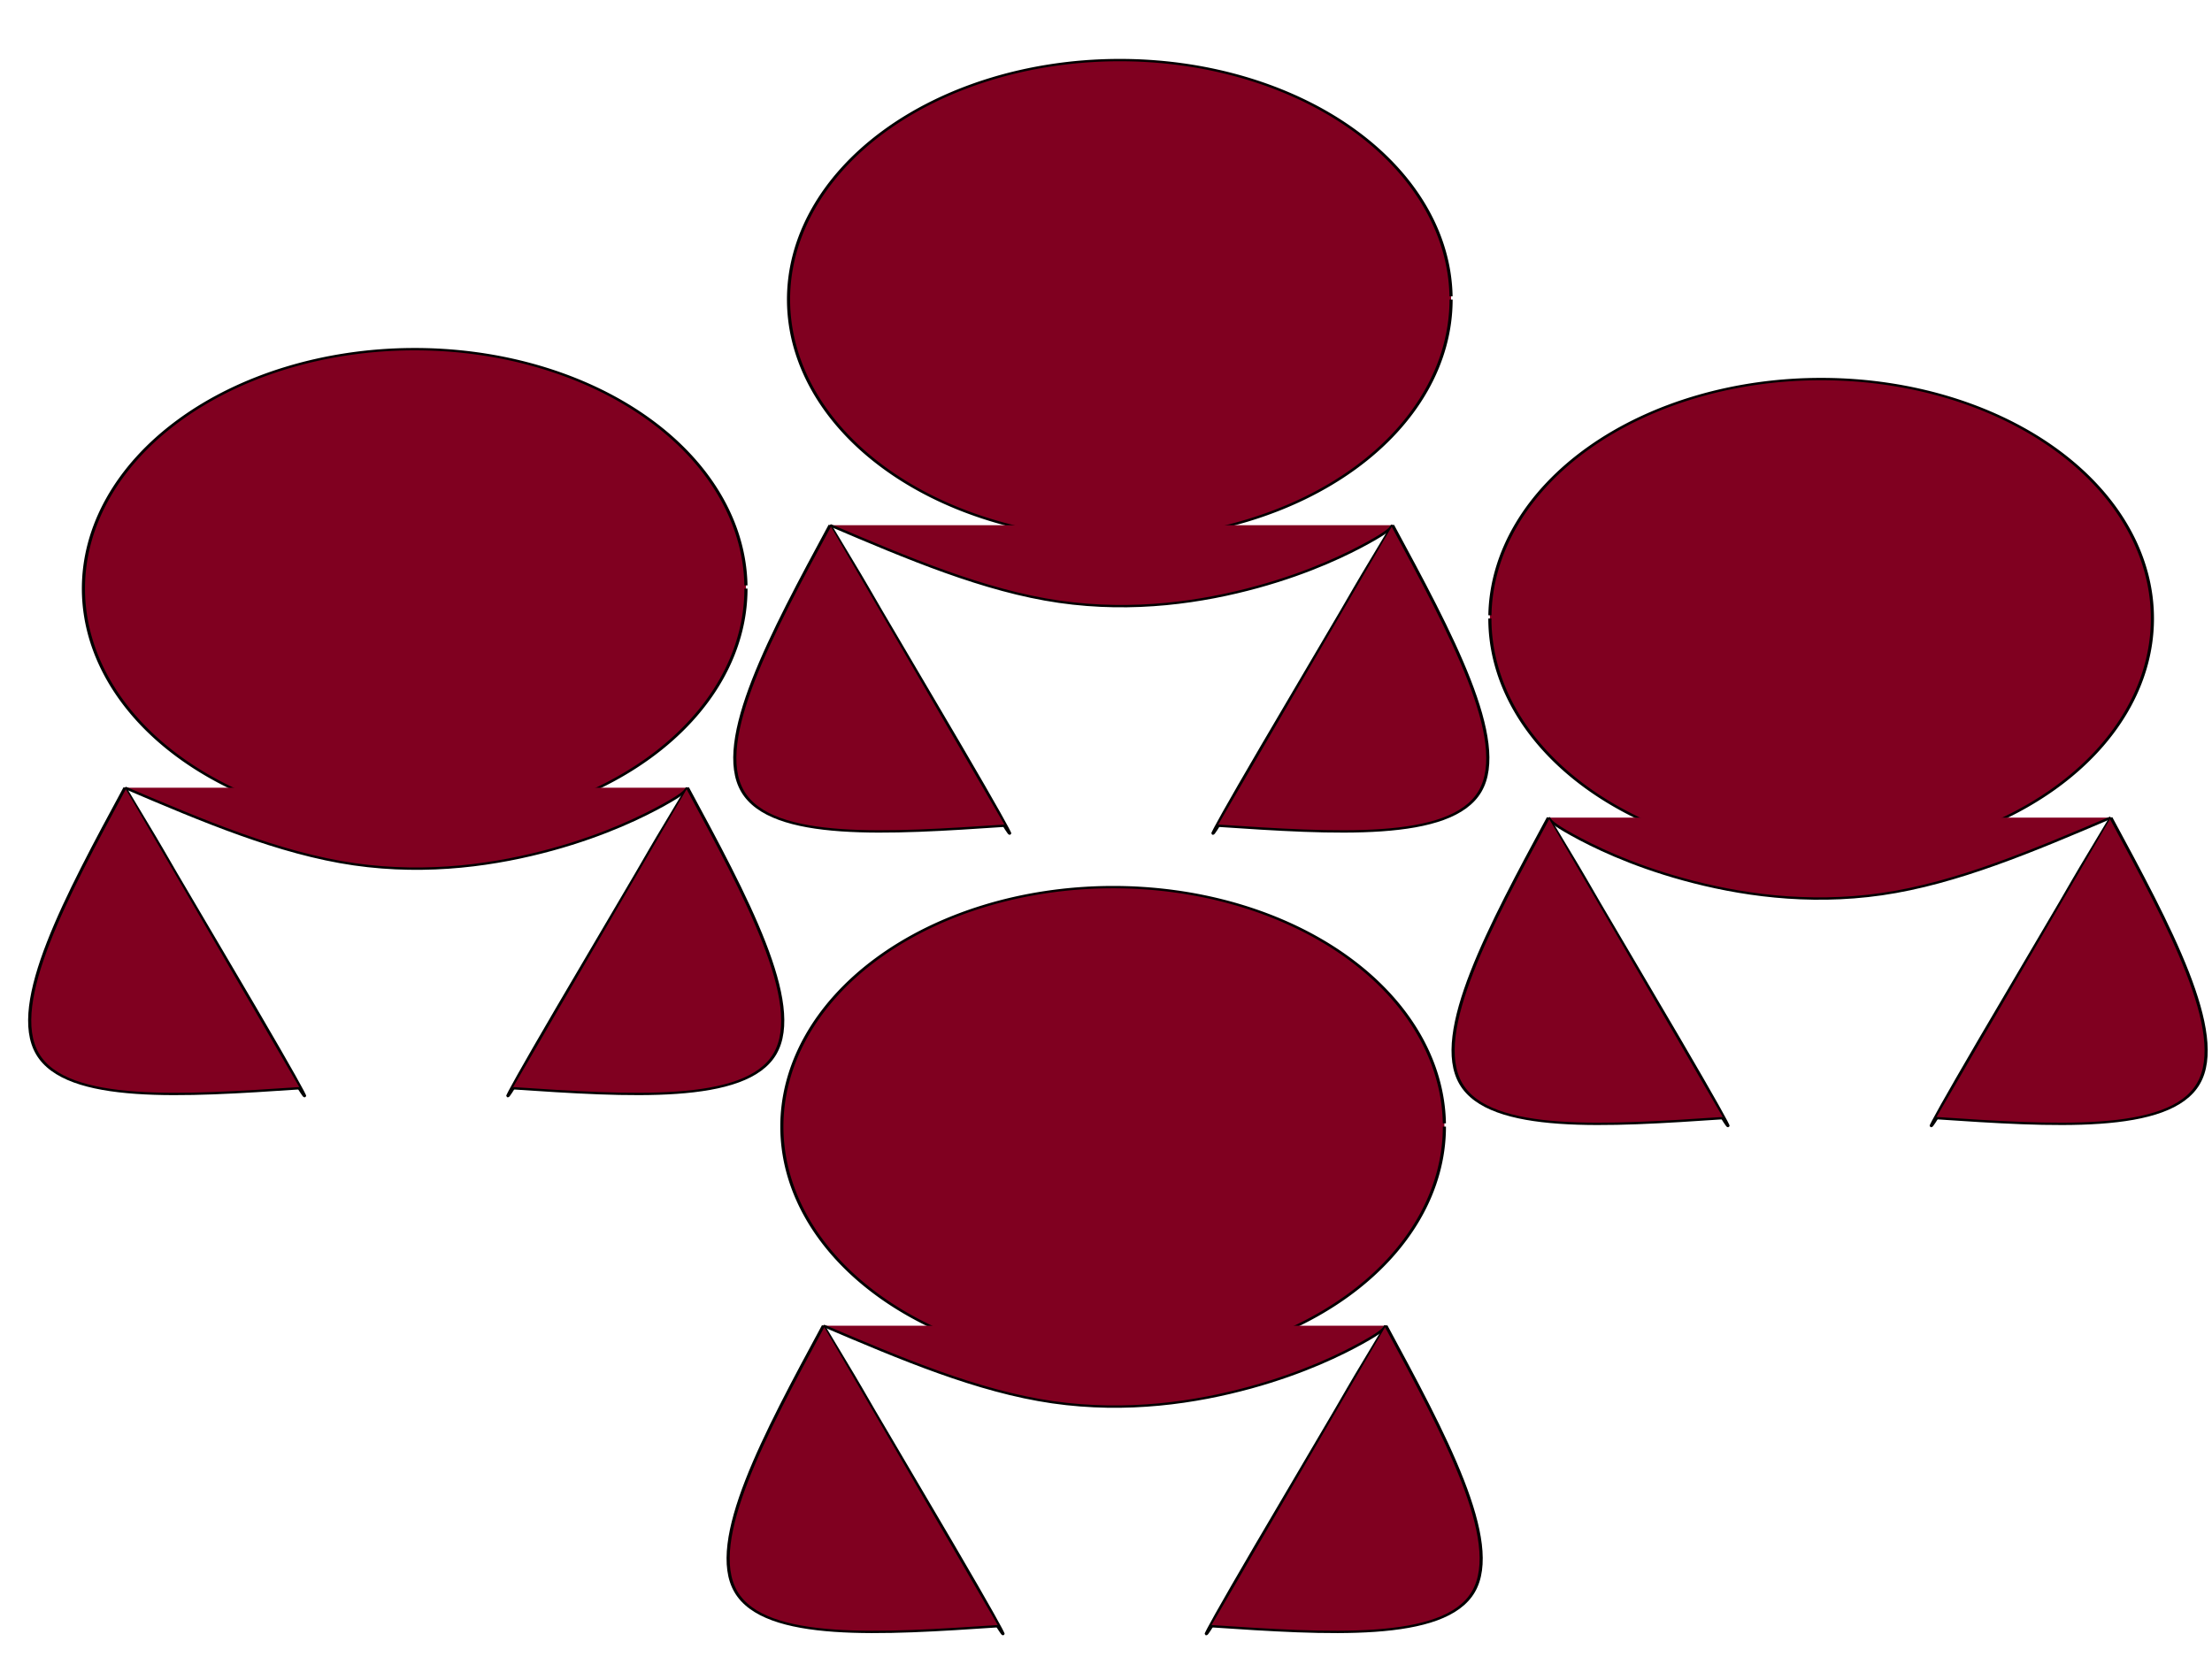 <?xml version="1.0" encoding="UTF-8" standalone="no"?>
<!-- Created with Inkscape (http://www.inkscape.org/) -->

<svg
   xmlns:dc="http://purl.org/dc/elements/1.1/"
   xmlns:cc="http://creativecommons.org/ns#"
   xmlns:rdf="http://www.w3.org/1999/02/22-rdf-syntax-ns#"
   xmlns:svg="http://www.w3.org/2000/svg"
   xmlns="http://www.w3.org/2000/svg"
   xmlns:sodipodi="http://sodipodi.sourceforge.net/DTD/sodipodi-0.dtd"
   xmlns:inkscape="http://www.inkscape.org/namespaces/inkscape"
   version="1.1"
   id="svg12716"
   width="259"
   height="194"
   viewBox="0 0 259 194"
   sodipodi:docname="team.svg"
   inkscape:version="0.92.1 r15371">
  <defs
     id="defs12720">
    <inkscape:path-effect
       effect="bspline"
       id="path-effect12044-00-3-1"
       is_visible="true"
       weight="33.333"
       steps="2"
       helper_size="0"
       apply_no_weight="true"
       apply_with_weight="true"
       only_selected="false" />
    <inkscape:path-effect
       effect="bspline"
       id="path-effect12056-3-9-4"
       is_visible="true"
       weight="33.333"
       steps="2"
       helper_size="0"
       apply_no_weight="true"
       apply_with_weight="true"
       only_selected="false" />
    <inkscape:path-effect
       effect="bspline"
       id="path-effect12060-4-7-4"
       is_visible="true"
       weight="33.333"
       steps="2"
       helper_size="0"
       apply_no_weight="true"
       apply_with_weight="true"
       only_selected="false" />
    <inkscape:path-effect
       effect="bspline"
       id="path-effect12056-8-3-7-4"
       is_visible="true"
       weight="33.333"
       steps="2"
       helper_size="0"
       apply_no_weight="true"
       apply_with_weight="true"
       only_selected="false" />
    <inkscape:path-effect
       effect="bspline"
       id="path-effect12060-5-5-9-6"
       is_visible="true"
       weight="33.333"
       steps="2"
       helper_size="0"
       apply_no_weight="true"
       apply_with_weight="true"
       only_selected="false" />
    <inkscape:path-effect
       effect="bspline"
       id="path-effect12044-00-3"
       is_visible="true"
       weight="33.333"
       steps="2"
       helper_size="0"
       apply_no_weight="true"
       apply_with_weight="true"
       only_selected="false" />
    <inkscape:path-effect
       effect="bspline"
       id="path-effect12056-3-9"
       is_visible="true"
       weight="33.333"
       steps="2"
       helper_size="0"
       apply_no_weight="true"
       apply_with_weight="true"
       only_selected="false" />
    <inkscape:path-effect
       effect="bspline"
       id="path-effect12060-4-7"
       is_visible="true"
       weight="33.333"
       steps="2"
       helper_size="0"
       apply_no_weight="true"
       apply_with_weight="true"
       only_selected="false" />
    <inkscape:path-effect
       effect="bspline"
       id="path-effect12056-8-3-7"
       is_visible="true"
       weight="33.333"
       steps="2"
       helper_size="0"
       apply_no_weight="true"
       apply_with_weight="true"
       only_selected="false" />
    <inkscape:path-effect
       effect="bspline"
       id="path-effect12060-5-5-9"
       is_visible="true"
       weight="33.333"
       steps="2"
       helper_size="0"
       apply_no_weight="true"
       apply_with_weight="true"
       only_selected="false" />
    <inkscape:path-effect
       effect="bspline"
       id="path-effect12044-00"
       is_visible="true"
       weight="33.333"
       steps="2"
       helper_size="0"
       apply_no_weight="true"
       apply_with_weight="true"
       only_selected="false" />
    <inkscape:path-effect
       effect="bspline"
       id="path-effect12056-3"
       is_visible="true"
       weight="33.333"
       steps="2"
       helper_size="0"
       apply_no_weight="true"
       apply_with_weight="true"
       only_selected="false" />
    <inkscape:path-effect
       effect="bspline"
       id="path-effect12060-4"
       is_visible="true"
       weight="33.333"
       steps="2"
       helper_size="0"
       apply_no_weight="true"
       apply_with_weight="true"
       only_selected="false" />
    <inkscape:path-effect
       effect="bspline"
       id="path-effect12056-8-3"
       is_visible="true"
       weight="33.333"
       steps="2"
       helper_size="0"
       apply_no_weight="true"
       apply_with_weight="true"
       only_selected="false" />
    <inkscape:path-effect
       effect="bspline"
       id="path-effect12060-5-5"
       is_visible="true"
       weight="33.333"
       steps="2"
       helper_size="0"
       apply_no_weight="true"
       apply_with_weight="true"
       only_selected="false" />
    <inkscape:path-effect
       effect="bspline"
       id="path-effect12044"
       is_visible="true"
       weight="33.333"
       steps="2"
       helper_size="0"
       apply_no_weight="true"
       apply_with_weight="true"
       only_selected="false" />
    <inkscape:path-effect
       effect="bspline"
       id="path-effect12056"
       is_visible="true"
       weight="33.333"
       steps="2"
       helper_size="0"
       apply_no_weight="true"
       apply_with_weight="true"
       only_selected="false" />
    <inkscape:path-effect
       effect="bspline"
       id="path-effect12060"
       is_visible="true"
       weight="33.333"
       steps="2"
       helper_size="0"
       apply_no_weight="true"
       apply_with_weight="true"
       only_selected="false" />
    <inkscape:path-effect
       effect="bspline"
       id="path-effect12056-8"
       is_visible="true"
       weight="33.333"
       steps="2"
       helper_size="0"
       apply_no_weight="true"
       apply_with_weight="true"
       only_selected="false" />
    <inkscape:path-effect
       effect="bspline"
       id="path-effect12060-5"
       is_visible="true"
       weight="33.333"
       steps="2"
       helper_size="0"
       apply_no_weight="true"
       apply_with_weight="true"
       only_selected="false" />
  </defs>
  <sodipodi:namedview
     pagecolor="#ffffff"
     bordercolor="#666666"
     borderopacity="1"
     objecttolerance="10"
     gridtolerance="10"
     guidetolerance="10"
     inkscape:pageopacity="0"
     inkscape:pageshadow="2"
     inkscape:window-width="640"
     inkscape:window-height="480"
     id="namedview12718"
     showgrid="false"
     inkscape:zoom="1.1081081"
     inkscape:cx="129.5"
     inkscape:cy="97"
     inkscape:window-x="0"
     inkscape:window-y="0"
     inkscape:window-maximized="0"
     inkscape:current-layer="svg12716" />
  <g
     id="g12523"
     transform="matrix(1.383,0,0,1.039,-0.615,-97.208)"
     style="stroke:#000000;stroke-opacity:1">
    <path
       d="M 123.296,127.319 A 28.046,26.987 0 0 1 95.344,154.306 28.046,26.987 0 0 1 67.205,127.499 28.046,26.987 0 0 1 94.969,100.333 28.046,26.987 0 0 1 123.293,126.958"
       sodipodi:open="true"
       sodipodi:end="6.2698161"
       sodipodi:start="0"
       sodipodi:ry="26.987499"
       sodipodi:rx="28.045834"
       sodipodi:cy="127.31908"
       sodipodi:cx="95.25"
       sodipodi:type="arc"
       id="path12038"
       style="opacity:1;fill:#800020;fill-opacity:1;stroke:#000000;stroke-width:0.265;stroke-opacity:1" />
    <path
       inkscape:original-d="m 70.719517,152.75464 c 6.526653,3.7039 13.053041,7.40807 19.579166,11.1125 6.17379,-1.23497 11.994707,-2.46971 17.991667,-3.70417 3.1751,-2.11682 6.35026,-4.2336 9.525,-6.35 0.17664,-0.353 0.35304,-0.70582 0.52917,-1.05833"
       inkscape:path-effect="#path-effect12044"
       inkscape:connector-curvature="0"
       id="path12042"
       d="m 70.72,152.755 c 6.526,3.704 13.053,7.408 19.399,8.626 6.346,1.217 12.175,0.017 16.761,-1.658 4.586,-1.676 7.761,-3.792 9.437,-5.027 1.676,-1.235 1.852,-1.588 2.028,-1.94"
       style="fill:#800020;fill-opacity:1;stroke:#000000;stroke-width:0.265px;stroke-linecap:butt;stroke-linejoin:miter;stroke-opacity:1" />
    <g
       style="fill:#800020;fill-opacity:1;stroke:#000000;stroke-opacity:1"
       transform="translate(-12.889,-22.537)"
       id="g12092">
      <path
         style="fill:#800020;fill-opacity:1;stroke:#000000;stroke-width:0.265px;stroke-linecap:butt;stroke-linejoin:miter;stroke-opacity:1"
         d="m 122.943,193.989 c -8.29,18.697 -7.937,18.521 -5.115,12.259 2.822,-6.262 8.114,-18.609 13.405,-30.956 -5.644,12.524 0,0 -8.29,18.697 z"
         id="path12054"
         inkscape:connector-curvature="0"
         inkscape:path-effect="#path-effect12056"
         inkscape:original-d="m 114.3,212.8625 c 0.35304,-0.17665 0.70581,-0.35304 1.05833,-0.52917 5.29193,-12.34749 10.5836,-24.6947 15.875,-37.04166 0,0 2.6e-4,-2.6e-4 -16.93333,37.57083 z" />
      <path
         style="fill:#800020;fill-opacity:1;stroke:#000000;stroke-width:0.265px;stroke-linecap:butt;stroke-linejoin:miter;stroke-opacity:1"
         d="m 131.233,175.292 c 4.939,12.171 9.878,24.342 7.408,29.986 -2.469,5.645 -12.347,4.763 -22.225,3.881"
         id="path12058"
         inkscape:connector-curvature="0"
         inkscape:path-effect="#path-effect12060"
         inkscape:original-d="m 131.23333,175.29167 c 4.93915,12.17056 9.87804,24.3414 14.81667,36.5125 -9.87763,-0.88222 -19.75529,-1.76416 -29.63333,-2.64584" />
    </g>
    <g
       style="fill:#800020;fill-opacity:1;stroke:#000000;stroke-opacity:1"
       transform="matrix(-1,0,0,1,154.197,-69.677)"
       id="g12088">
      <path
         style="fill:#800020;fill-opacity:1;stroke:#000000;stroke-width:0.265px;stroke-linecap:butt;stroke-linejoin:miter;stroke-opacity:1"
         d="m 75.187,241.129 c -8.29,18.697 -7.937,18.521 -5.115,12.259 2.822,-6.262 8.114,-18.609 13.405,-30.956 -5.644,12.524 0,0 -8.29,18.697 z"
         id="path12054-0"
         inkscape:connector-curvature="0"
         inkscape:path-effect="#path-effect12056-8"
         inkscape:original-d="m 66.543913,260.00247 c 0.35304,-0.17665 0.70581,-0.35304 1.05833,-0.52916 5.29193,-12.3475 10.5836,-24.69471 15.875,-37.04167 0,0 2.6e-4,-2.6e-4 -16.93333,37.57083 z" />
      <path
         style="fill:#800020;fill-opacity:1;stroke:#000000;stroke-width:0.265px;stroke-linecap:butt;stroke-linejoin:miter;stroke-opacity:1"
         d="m 83.477,222.432 c 4.939,12.171 9.878,24.342 7.408,29.986 -2.469,5.645 -12.347,4.763 -22.225,3.881"
         id="path12058-5"
         inkscape:connector-curvature="0"
         inkscape:path-effect="#path-effect12060-5"
         inkscape:original-d="m 83.477243,222.43164 c 4.93915,12.17056 9.87804,24.3414 14.81667,36.5125 -9.87763,-0.88221 -19.75529,-1.76416 -29.63333,-2.64583" />
    </g>
  </g>
  <g
     id="g12278"
     transform="matrix(-1.383,0,0,1.039,419.67,-133.761)"
     style="stroke:#000000;stroke-opacity:1">
    <path
       d="m 177.312,198.452 a 28.046,26.987 0 0 1 -27.952,26.987 28.046,26.987 0 0 1 -28.139,-26.807 28.046,26.987 0 0 1 27.764,-27.167 28.046,26.987 0 0 1 28.325,26.625"
       sodipodi:open="true"
       sodipodi:end="6.2698161"
       sodipodi:start="0"
       sodipodi:ry="26.987499"
       sodipodi:rx="28.045834"
       sodipodi:cy="198.45175"
       sodipodi:cx="149.26639"
       sodipodi:type="arc"
       id="path12038-8"
       style="opacity:1;fill:#800020;fill-opacity:1;stroke:#000000;stroke-width:0.265;stroke-opacity:1" />
    <path
       inkscape:original-d="m 124.7359,220.89389 c 6.52666,3.7039 13.05304,7.40807 19.57917,11.1125 6.17379,-1.23497 11.99471,-2.46971 17.99167,-3.70417 3.1751,-2.11682 6.35026,-4.2336 9.525,-6.35 0.17664,-0.353 0.35304,-0.70582 0.52917,-1.05833"
       inkscape:path-effect="#path-effect12044-00"
       inkscape:connector-curvature="0"
       id="path12042-2"
       d="m 124.736,220.894 c 6.526,3.704 13.053,7.408 19.399,8.626 6.346,1.217 12.175,0.017 16.761,-1.658 4.586,-1.676 7.761,-3.792 9.437,-5.027 1.676,-1.235 1.852,-1.588 2.028,-1.94"
       style="fill:#800020;fill-opacity:1;stroke:#000000;stroke-width:0.265px;stroke-linecap:butt;stroke-linejoin:miter;stroke-opacity:1" />
    <g
       style="fill:#800020;fill-opacity:1;stroke:#000000;stroke-opacity:1"
       transform="translate(41.128,45.602)"
       id="g12092-5">
      <path
         style="fill:#800020;fill-opacity:1;stroke:#000000;stroke-width:0.265px;stroke-linecap:butt;stroke-linejoin:miter;stroke-opacity:1"
         d="m 122.943,193.989 c -8.29,18.697 -7.937,18.521 -5.115,12.259 2.822,-6.262 8.114,-18.609 13.405,-30.956 -5.644,12.524 0,0 -8.29,18.697 z"
         id="path12054-9"
         inkscape:connector-curvature="0"
         inkscape:path-effect="#path-effect12056-3"
         inkscape:original-d="m 114.3,212.8625 c 0.35304,-0.17665 0.70581,-0.35304 1.05833,-0.52917 5.29193,-12.34749 10.5836,-24.6947 15.875,-37.04166 0,0 2.6e-4,-2.6e-4 -16.93333,37.57083 z" />
      <path
         style="fill:#800020;fill-opacity:1;stroke:#000000;stroke-width:0.265px;stroke-linecap:butt;stroke-linejoin:miter;stroke-opacity:1"
         d="m 131.233,175.292 c 4.939,12.171 9.878,24.342 7.408,29.986 -2.469,5.645 -12.347,4.763 -22.225,3.881"
         id="path12058-0"
         inkscape:connector-curvature="0"
         inkscape:path-effect="#path-effect12060-4"
         inkscape:original-d="m 131.23333,175.29167 c 4.93915,12.17056 9.87804,24.3414 14.81667,36.5125 -9.87763,-0.88222 -19.75529,-1.76416 -29.63333,-2.64584" />
    </g>
    <g
       style="fill:#800020;fill-opacity:1;stroke:#000000;stroke-opacity:1"
       transform="matrix(-1,0,0,1,208.213,-1.538)"
       id="g12088-2">
      <path
         style="fill:#800020;fill-opacity:1;stroke:#000000;stroke-width:0.265px;stroke-linecap:butt;stroke-linejoin:miter;stroke-opacity:1"
         d="m 75.187,241.129 c -8.29,18.697 -7.937,18.521 -5.115,12.259 2.822,-6.262 8.114,-18.609 13.405,-30.956 -5.644,12.524 0,0 -8.29,18.697 z"
         id="path12054-0-5"
         inkscape:connector-curvature="0"
         inkscape:path-effect="#path-effect12056-8-3"
         inkscape:original-d="m 66.543913,260.00247 c 0.35304,-0.17665 0.70581,-0.35304 1.05833,-0.52916 5.29193,-12.3475 10.5836,-24.69471 15.875,-37.04167 0,0 2.6e-4,-2.6e-4 -16.93333,37.57083 z" />
      <path
         style="fill:#800020;fill-opacity:1;stroke:#000000;stroke-width:0.265px;stroke-linecap:butt;stroke-linejoin:miter;stroke-opacity:1"
         d="m 83.477,222.432 c 4.939,12.171 9.878,24.342 7.408,29.986 -2.469,5.645 -12.347,4.763 -22.225,3.881"
         id="path12058-5-9"
         inkscape:connector-curvature="0"
         inkscape:path-effect="#path-effect12060-5-5"
         inkscape:original-d="m 83.477243,222.43164 c 4.93915,12.17056 9.87804,24.3414 14.81667,36.5125 -9.87763,-0.88221 -19.75529,-1.76416 -29.63333,-2.64583" />
    </g>
  </g>
  <g
     id="g12289"
     transform="matrix(-1.383,0,0,1.039,253.006,-137.262)"
     style="stroke:#000000;stroke-opacity:1">
    <g
       transform="matrix(-1,0,0,1,297.097,0)"
       id="g12278-6"
       style="stroke:#000000;stroke-opacity:1">
      <path
         style="opacity:1;fill:#800020;fill-opacity:1;stroke:#000000;stroke-width:0.265;stroke-opacity:1"
         id="path12038-8-3"
         sodipodi:type="arc"
         sodipodi:cx="149.26639"
         sodipodi:cy="198.45175"
         sodipodi:rx="28.045834"
         sodipodi:ry="26.987499"
         sodipodi:start="0"
         sodipodi:end="6.2698161"
         sodipodi:open="true"
         d="m 177.312,198.452 a 28.046,26.987 0 0 1 -27.952,26.987 28.046,26.987 0 0 1 -28.139,-26.807 28.046,26.987 0 0 1 27.764,-27.167 28.046,26.987 0 0 1 28.325,26.625" />
      <path
         style="fill:#800020;fill-opacity:1;stroke:#000000;stroke-width:0.265px;stroke-linecap:butt;stroke-linejoin:miter;stroke-opacity:1"
         d="m 124.736,220.894 c 6.526,3.704 13.053,7.408 19.399,8.626 6.346,1.217 12.175,0.017 16.761,-1.658 4.586,-1.676 7.761,-3.792 9.437,-5.027 1.676,-1.235 1.852,-1.588 2.028,-1.94"
         id="path12042-2-0"
         inkscape:connector-curvature="0"
         inkscape:path-effect="#path-effect12044-00-3"
         inkscape:original-d="m 124.7359,220.89389 c 6.52666,3.7039 13.05304,7.40807 19.57917,11.1125 6.17379,-1.23497 11.99471,-2.46971 17.99167,-3.70417 3.1751,-2.11682 6.35026,-4.2336 9.525,-6.35 0.17664,-0.353 0.35304,-0.70582 0.52917,-1.05833" />
      <g
         id="g12092-5-5"
         transform="translate(41.128,45.602)"
         style="fill:#800020;fill-opacity:1;stroke:#000000;stroke-opacity:1">
        <path
           inkscape:original-d="m 114.3,212.8625 c 0.35304,-0.17665 0.70581,-0.35304 1.05833,-0.52917 5.29193,-12.34749 10.5836,-24.6947 15.875,-37.04166 0,0 2.6e-4,-2.6e-4 -16.93333,37.57083 z"
           inkscape:path-effect="#path-effect12056-3-9"
           inkscape:connector-curvature="0"
           id="path12054-9-5"
           d="m 122.943,193.989 c -8.29,18.697 -7.937,18.521 -5.115,12.259 2.822,-6.262 8.114,-18.609 13.405,-30.956 -5.644,12.524 0,0 -8.29,18.697 z"
           style="fill:#800020;fill-opacity:1;stroke:#000000;stroke-width:0.265px;stroke-linecap:butt;stroke-linejoin:miter;stroke-opacity:1" />
        <path
           inkscape:original-d="m 131.23333,175.29167 c 4.93915,12.17056 9.87804,24.3414 14.81667,36.5125 -9.87763,-0.88222 -19.75529,-1.76416 -29.63333,-2.64584"
           inkscape:path-effect="#path-effect12060-4-7"
           inkscape:connector-curvature="0"
           id="path12058-0-7"
           d="m 131.233,175.292 c 4.939,12.171 9.878,24.342 7.408,29.986 -2.469,5.645 -12.347,4.763 -22.225,3.881"
           style="fill:#800020;fill-opacity:1;stroke:#000000;stroke-width:0.265px;stroke-linecap:butt;stroke-linejoin:miter;stroke-opacity:1" />
      </g>
      <g
         id="g12088-2-2"
         transform="matrix(-1,0,0,1,208.213,-1.538)"
         style="fill:#800020;fill-opacity:1;stroke:#000000;stroke-opacity:1">
        <path
           inkscape:original-d="m 66.543913,260.00247 c 0.35304,-0.17665 0.70581,-0.35304 1.05833,-0.52916 5.29193,-12.3475 10.5836,-24.69471 15.875,-37.04167 0,0 2.6e-4,-2.6e-4 -16.93333,37.57083 z"
           inkscape:path-effect="#path-effect12056-8-3-7"
           inkscape:connector-curvature="0"
           id="path12054-0-5-5"
           d="m 75.187,241.129 c -8.29,18.697 -7.937,18.521 -5.115,12.259 2.822,-6.262 8.114,-18.609 13.405,-30.956 -5.644,12.524 0,0 -8.29,18.697 z"
           style="fill:#800020;fill-opacity:1;stroke:#000000;stroke-width:0.265px;stroke-linecap:butt;stroke-linejoin:miter;stroke-opacity:1" />
        <path
           inkscape:original-d="m 83.477243,222.43164 c 4.93915,12.17056 9.87804,24.3414 14.81667,36.5125 -9.87763,-0.88221 -19.75529,-1.76416 -29.63333,-2.64583"
           inkscape:path-effect="#path-effect12060-5-5-9"
           inkscape:connector-curvature="0"
           id="path12058-5-9-3"
           d="m 83.477,222.432 c 4.939,12.171 9.878,24.342 7.408,29.986 -2.469,5.645 -12.347,4.763 -22.225,3.881"
           style="fill:#800020;fill-opacity:1;stroke:#000000;stroke-width:0.265px;stroke-linecap:butt;stroke-linejoin:miter;stroke-opacity:1" />
      </g>
    </g>
  </g>
  <g
     id="g12289-8"
     transform="matrix(-1.383,0,0,1.039,334.785,-74.264)"
     style="stroke:#000000;stroke-opacity:1">
    <g
       transform="matrix(-1,0,0,1,297.097,0)"
       id="g12278-6-4"
       style="stroke:#000000;stroke-opacity:1">
      <path
         style="opacity:1;fill:#800020;fill-opacity:1;stroke:#000000;stroke-width:0.265;stroke-opacity:1"
         id="path12038-8-3-9"
         sodipodi:type="arc"
         sodipodi:cx="149.26639"
         sodipodi:cy="198.45175"
         sodipodi:rx="28.045834"
         sodipodi:ry="26.987499"
         sodipodi:start="0"
         sodipodi:end="6.2698161"
         sodipodi:open="true"
         d="m 177.312,198.452 a 28.046,26.987 0 0 1 -27.952,26.987 28.046,26.987 0 0 1 -28.139,-26.807 28.046,26.987 0 0 1 27.764,-27.167 28.046,26.987 0 0 1 28.325,26.625" />
      <path
         style="fill:#800020;fill-opacity:1;stroke:#000000;stroke-width:0.265px;stroke-linecap:butt;stroke-linejoin:miter;stroke-opacity:1"
         d="m 124.736,220.894 c 6.526,3.704 13.053,7.408 19.399,8.626 6.346,1.217 12.175,0.017 16.761,-1.658 4.586,-1.676 7.761,-3.792 9.437,-5.027 1.676,-1.235 1.852,-1.588 2.028,-1.94"
         id="path12042-2-0-2"
         inkscape:connector-curvature="0"
         inkscape:path-effect="#path-effect12044-00-3-1"
         inkscape:original-d="m 124.7359,220.89389 c 6.52666,3.7039 13.05304,7.40807 19.57917,11.1125 6.17379,-1.23497 11.99471,-2.46971 17.99167,-3.70417 3.1751,-2.11682 6.35026,-4.2336 9.525,-6.35 0.17664,-0.353 0.35304,-0.70582 0.52917,-1.05833" />
      <g
         id="g12092-5-5-0"
         transform="translate(41.128,45.602)"
         style="fill:#800020;fill-opacity:1;stroke:#000000;stroke-opacity:1">
        <path
           inkscape:original-d="m 114.3,212.8625 c 0.35304,-0.17665 0.70581,-0.35304 1.05833,-0.52917 5.29193,-12.34749 10.5836,-24.6947 15.875,-37.04166 0,0 2.6e-4,-2.6e-4 -16.93333,37.57083 z"
           inkscape:path-effect="#path-effect12056-3-9-4"
           inkscape:connector-curvature="0"
           id="path12054-9-5-1"
           d="m 122.943,193.989 c -8.29,18.697 -7.937,18.521 -5.115,12.259 2.822,-6.262 8.114,-18.609 13.405,-30.956 -5.644,12.524 0,0 -8.29,18.697 z"
           style="fill:#800020;fill-opacity:1;stroke:#000000;stroke-width:0.265px;stroke-linecap:butt;stroke-linejoin:miter;stroke-opacity:1" />
        <path
           inkscape:original-d="m 131.23333,175.29167 c 4.93915,12.17056 9.87804,24.3414 14.81667,36.5125 -9.87763,-0.88222 -19.75529,-1.76416 -29.63333,-2.64584"
           inkscape:path-effect="#path-effect12060-4-7-4"
           inkscape:connector-curvature="0"
           id="path12058-0-7-3"
           d="m 131.233,175.292 c 4.939,12.171 9.878,24.342 7.408,29.986 -2.469,5.645 -12.347,4.763 -22.225,3.881"
           style="fill:#800020;fill-opacity:1;stroke:#000000;stroke-width:0.265px;stroke-linecap:butt;stroke-linejoin:miter;stroke-opacity:1" />
      </g>
      <g
         id="g12088-2-2-9"
         transform="matrix(-1,0,0,1,208.213,-1.538)"
         style="fill:#800020;fill-opacity:1;stroke:#000000;stroke-opacity:1">
        <path
           inkscape:original-d="m 66.543913,260.00247 c 0.35304,-0.17665 0.70581,-0.35304 1.05833,-0.52916 5.29193,-12.3475 10.5836,-24.69471 15.875,-37.04167 0,0 2.6e-4,-2.6e-4 -16.93333,37.57083 z"
           inkscape:path-effect="#path-effect12056-8-3-7-4"
           inkscape:connector-curvature="0"
           id="path12054-0-5-5-9"
           d="m 75.187,241.129 c -8.29,18.697 -7.937,18.521 -5.115,12.259 2.822,-6.262 8.114,-18.609 13.405,-30.956 -5.644,12.524 0,0 -8.29,18.697 z"
           style="fill:#800020;fill-opacity:1;stroke:#000000;stroke-width:0.265px;stroke-linecap:butt;stroke-linejoin:miter;stroke-opacity:1" />
        <path
           inkscape:original-d="m 83.477243,222.43164 c 4.93915,12.17056 9.87804,24.3414 14.81667,36.5125 -9.87763,-0.88221 -19.75529,-1.76416 -29.63333,-2.64583"
           inkscape:path-effect="#path-effect12060-5-5-9-6"
           inkscape:connector-curvature="0"
           id="path12058-5-9-3-1"
           d="m 83.477,222.432 c 4.939,12.171 9.878,24.342 7.408,29.986 -2.469,5.645 -12.347,4.763 -22.225,3.881"
           style="fill:#800020;fill-opacity:1;stroke:#000000;stroke-width:0.265px;stroke-linecap:butt;stroke-linejoin:miter;stroke-opacity:1" />
      </g>
    </g>
  </g>
</svg>
